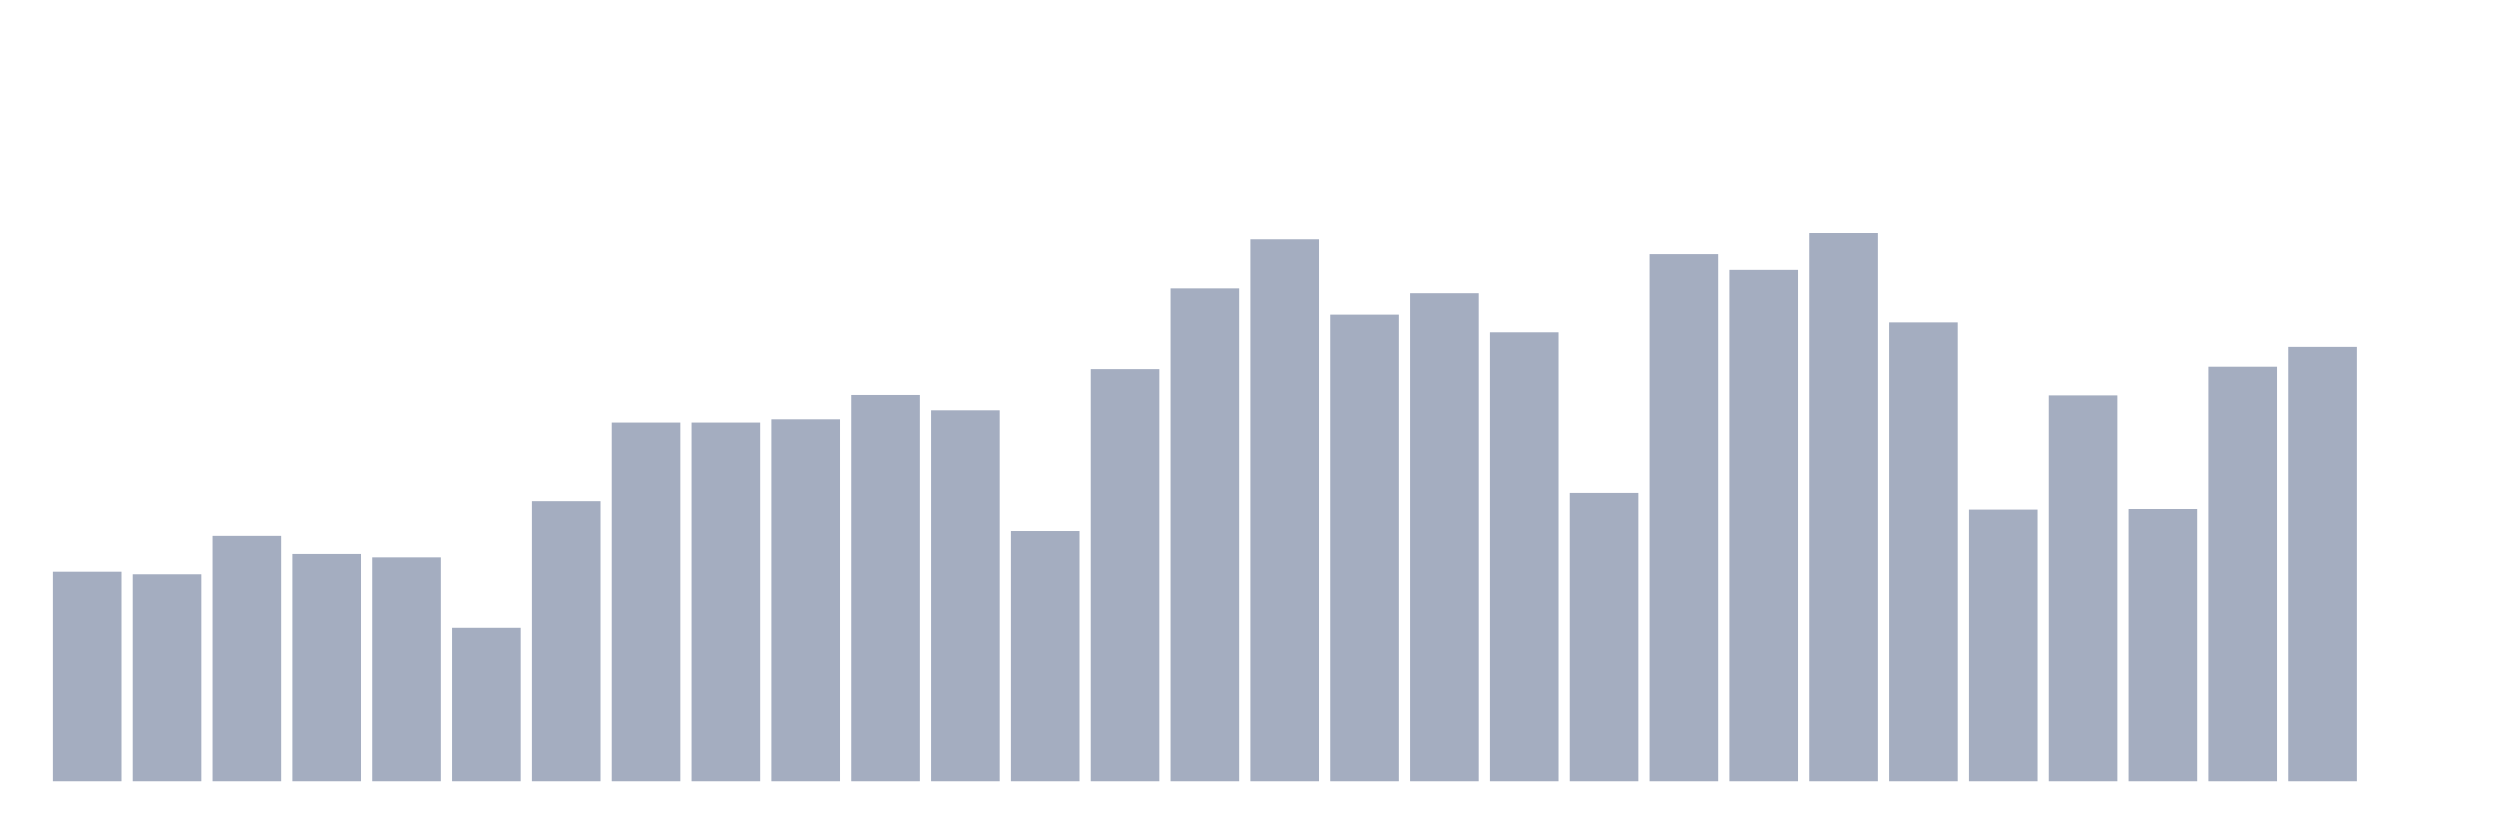 <svg xmlns="http://www.w3.org/2000/svg" viewBox="0 0 480 160"><g transform="translate(10,10)"><rect class="bar" x="0.153" width="13.175" y="99.764" height="40.236" fill="rgb(164,173,192)"></rect><rect class="bar" x="15.482" width="13.175" y="100.26" height="39.74" fill="rgb(164,173,192)"></rect><rect class="bar" x="30.81" width="13.175" y="92.882" height="47.118" fill="rgb(164,173,192)"></rect><rect class="bar" x="46.138" width="13.175" y="96.355" height="43.645" fill="rgb(164,173,192)"></rect><rect class="bar" x="61.466" width="13.175" y="97.011" height="42.989" fill="rgb(164,173,192)"></rect><rect class="bar" x="76.794" width="13.175" y="110.535" height="29.465" fill="rgb(164,173,192)"></rect><rect class="bar" x="92.123" width="13.175" y="86.224" height="53.776" fill="rgb(164,173,192)"></rect><rect class="bar" x="107.451" width="13.175" y="71.132" height="68.868" fill="rgb(164,173,192)"></rect><rect class="bar" x="122.779" width="13.175" y="71.132" height="68.868" fill="rgb(164,173,192)"></rect><rect class="bar" x="138.107" width="13.175" y="70.507" height="69.493" fill="rgb(164,173,192)"></rect><rect class="bar" x="153.436" width="13.175" y="65.834" height="74.166" fill="rgb(164,173,192)"></rect><rect class="bar" x="168.764" width="13.175" y="68.779" height="71.221" fill="rgb(164,173,192)"></rect><rect class="bar" x="184.092" width="13.175" y="91.954" height="48.046" fill="rgb(164,173,192)"></rect><rect class="bar" x="199.42" width="13.175" y="60.873" height="79.127" fill="rgb(164,173,192)"></rect><rect class="bar" x="214.748" width="13.175" y="45.364" height="94.636" fill="rgb(164,173,192)"></rect><rect class="bar" x="230.077" width="13.175" y="35.937" height="104.063" fill="rgb(164,173,192)"></rect><rect class="bar" x="245.405" width="13.175" y="50.405" height="89.595" fill="rgb(164,173,192)"></rect><rect class="bar" x="260.733" width="13.175" y="46.292" height="93.708" fill="rgb(164,173,192)"></rect><rect class="bar" x="276.061" width="13.175" y="53.798" height="86.202" fill="rgb(164,173,192)"></rect><rect class="bar" x="291.39" width="13.175" y="84.64" height="55.36" fill="rgb(164,173,192)"></rect><rect class="bar" x="306.718" width="13.175" y="38.786" height="101.214" fill="rgb(164,173,192)"></rect><rect class="bar" x="322.046" width="13.175" y="41.811" height="98.189" fill="rgb(164,173,192)"></rect><rect class="bar" x="337.374" width="13.175" y="34.737" height="105.263" fill="rgb(164,173,192)"></rect><rect class="bar" x="352.702" width="13.175" y="51.894" height="88.106" fill="rgb(164,173,192)"></rect><rect class="bar" x="368.031" width="13.175" y="87.841" height="52.159" fill="rgb(164,173,192)"></rect><rect class="bar" x="383.359" width="13.175" y="65.914" height="74.086" fill="rgb(164,173,192)"></rect><rect class="bar" x="398.687" width="13.175" y="87.729" height="52.271" fill="rgb(164,173,192)"></rect><rect class="bar" x="414.015" width="13.175" y="60.408" height="79.592" fill="rgb(164,173,192)"></rect><rect class="bar" x="429.344" width="13.175" y="56.599" height="83.401" fill="rgb(164,173,192)"></rect><rect class="bar" x="444.672" width="13.175" y="140" height="0" fill="rgb(164,173,192)"></rect></g></svg>